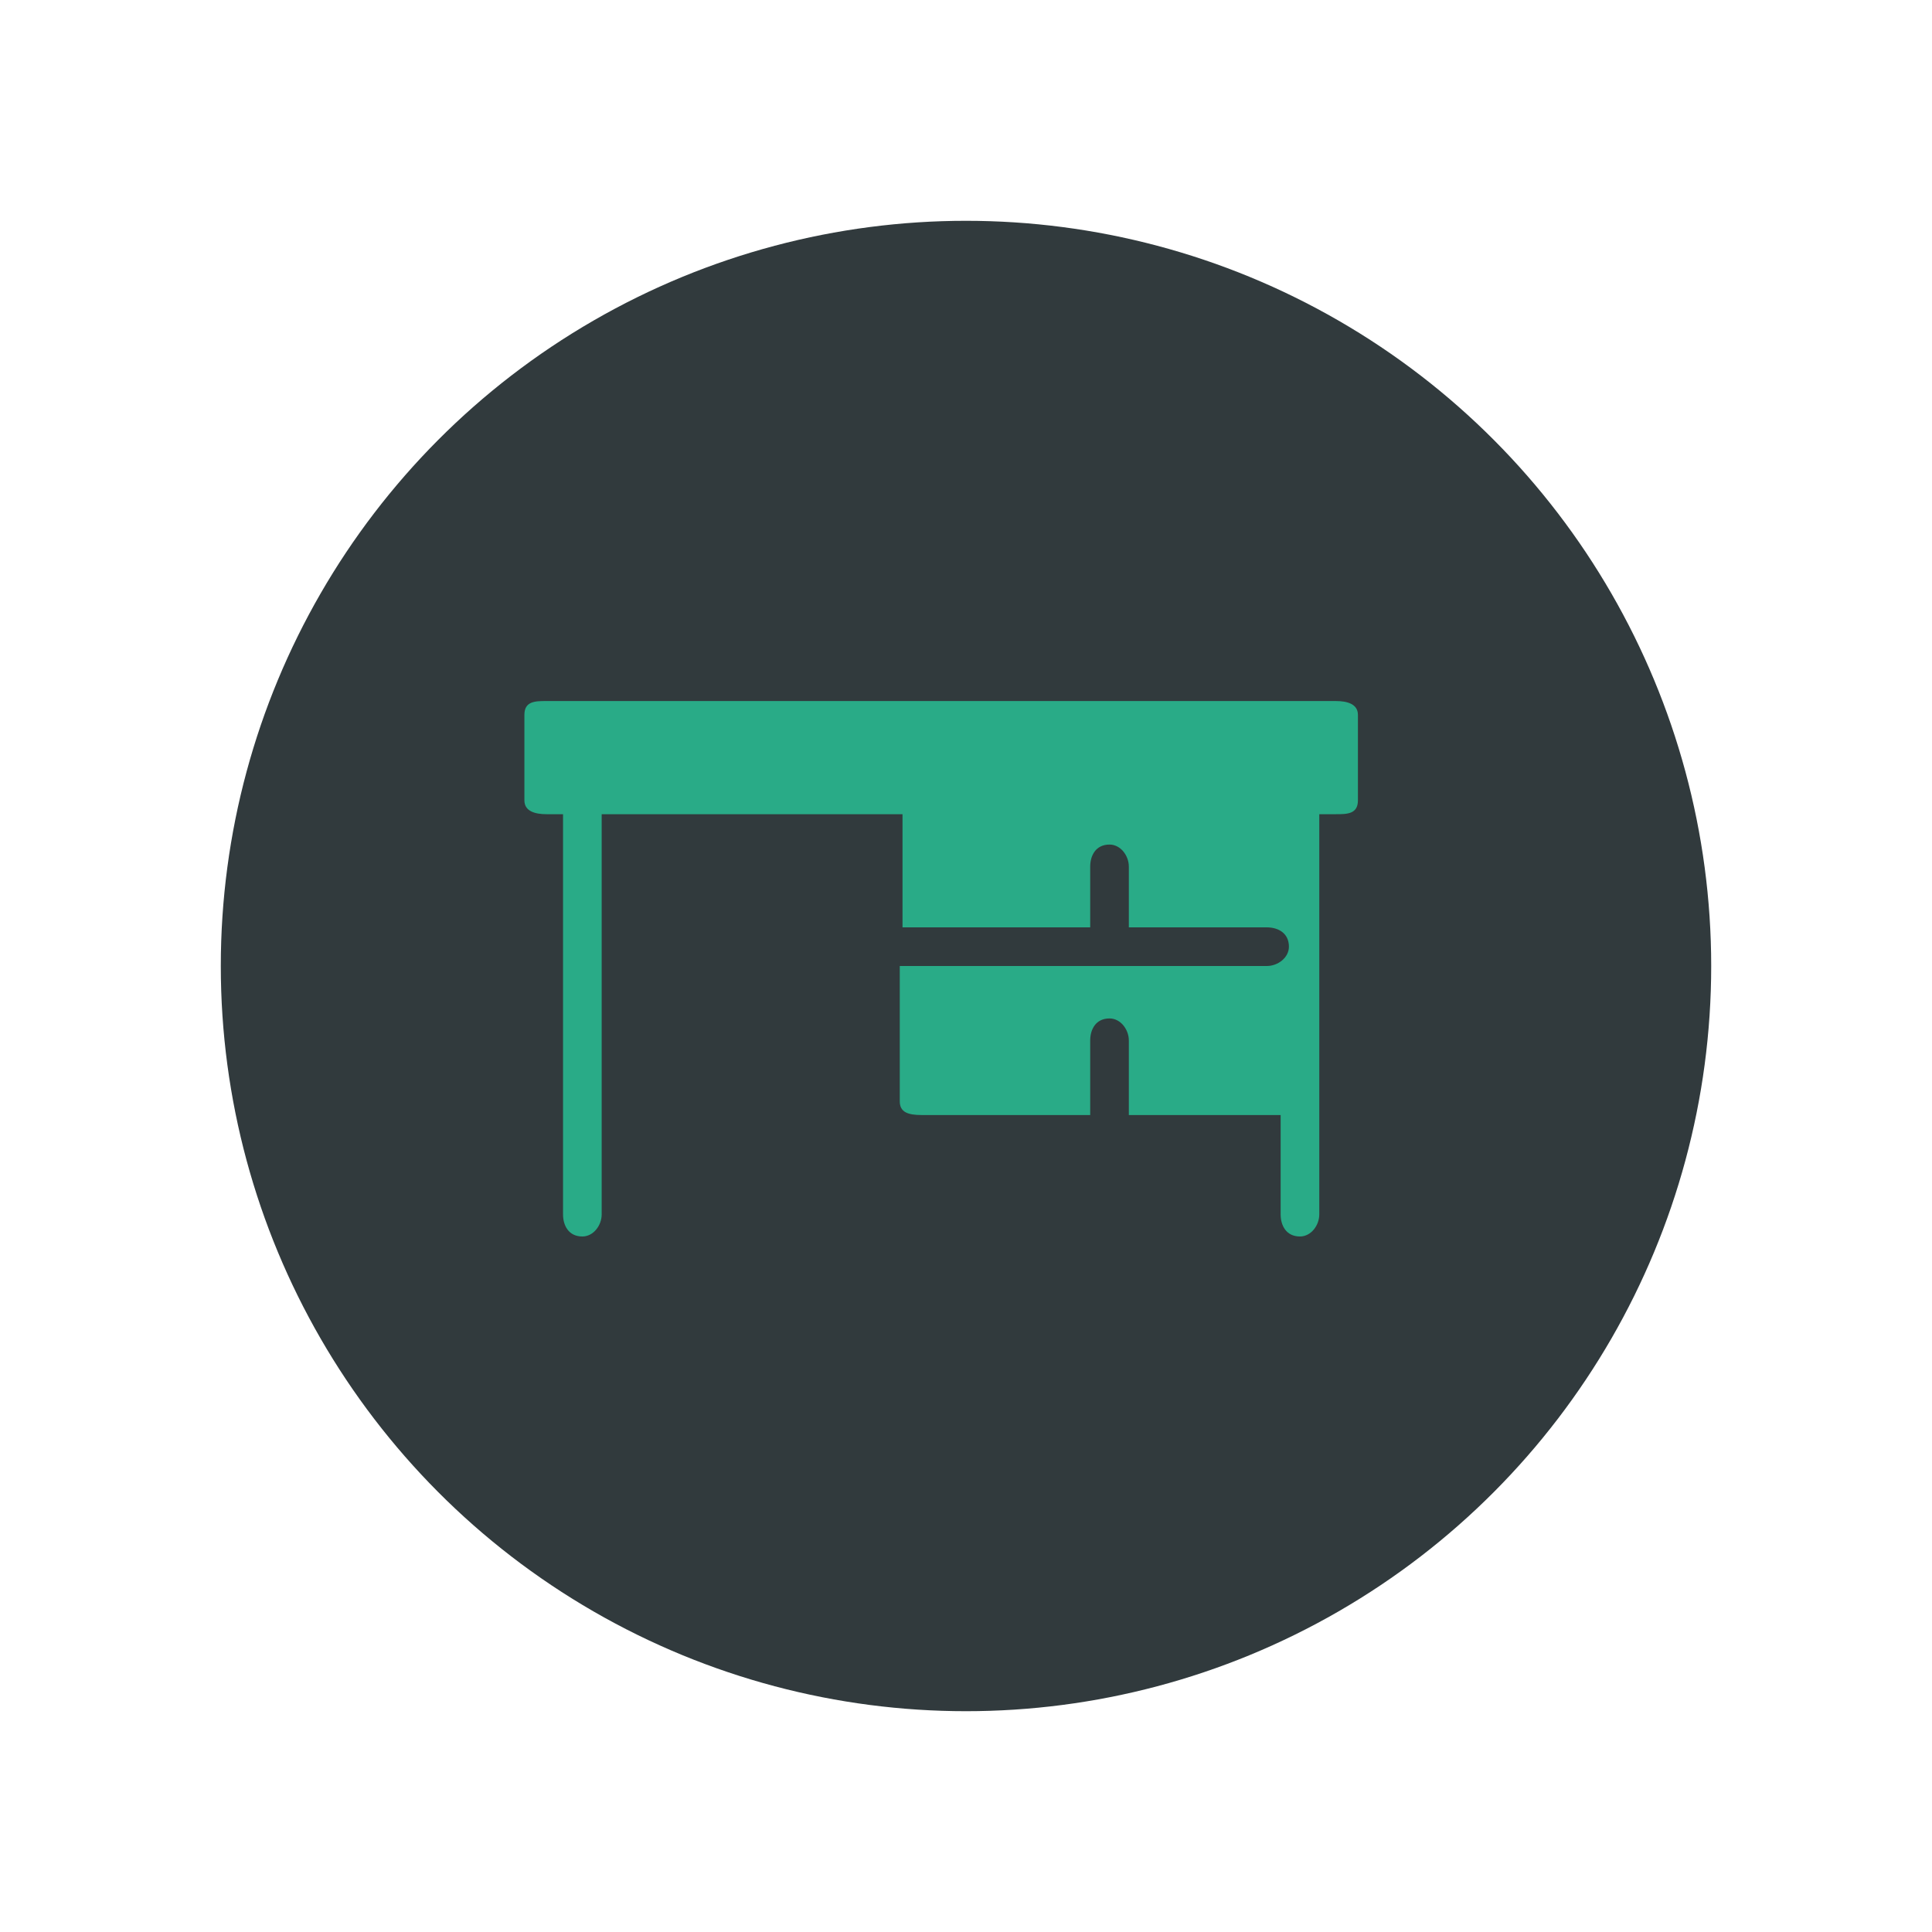 <svg xmlns="http://www.w3.org/2000/svg" width="70" height="70" viewBox="0 0 70 70" style="width: 100%; height: 100%;"><desc>Made with illustrio</desc>
  
<g class="content"><circle cx="50%" cy="50%" r="27px" class="main-fill"></circle><g class="base"><g fill="none" fill-rule="evenodd" stroke="none" class="secondary-fill">
    
    <path fill="none" d="M1.4,19 C1.4,19.4 1.6,19.8 2.1,19.8 C2.5,19.8 2.8,19.4 2.8,19 L2.8,4.5 L13.7,4.5 L13.7,8.6 L20.5,8.6 L20.5,6.4 C20.5,6 20.7,5.6 21.2,5.6 C21.6,5.6 21.9,6 21.9,6.4 L21.9,8.6 L26.9,8.6 C27.3,8.6 27.7,8.8 27.7,9.3 C27.7,9.7 27.3,10 26.9,10 L13.6,10 L13.6,14.9 C13.6,15.3 13.9,15.4 14.4,15.4 L20.5,15.4 L20.5,12.7 C20.5,12.3 20.7,11.9 21.2,11.9 C21.6,11.9 21.9,12.3 21.9,12.7 L21.9,15.4 L27.4,15.4 L27.4,19 C27.4,19.4 27.6,19.8 28.1,19.8 C28.5,19.8 28.8,19.4 28.8,19 L28.8,13.5 L28.8,4.5 L29.4,4.5 C29.8,4.5 30.2,4.5 30.2,4 L30.2,0.9 C30.2,0.5 29.8,0.4 29.4,0.4 L0.8,0.4 C0.4,0.4 0,0.4 0,0.9 L0,4 C0,4.4 0.4,4.5 0.8,4.5 L1.4,4.5 L1.4,19 L1.4,19 Z" transform="translate(19 25)" stroke="none" class="secondary-fill"></path>
  </g></g></g><style>
          .main-fill {fill: #313A3D;}
          .main-stroke {stroke: #313A3D;}
          .secondary-fill {fill: #29AB87;}
          .secondary-stroke {stroke: #29AB87;}

          .main-fill--darken {fill: #0f1213;}
          .main-stroke--darken {stroke: #0f1213;}
          .secondary-fill--darken {fill: #1a6d56;}
          .secondary-stroke--darken {stroke: #1a6d56;}

          .main-fill--darkener {fill: #000000;}
          .main-stroke--darkener {stroke: #000000;}
          .secondary-fill--darkener {fill: #104436;}
          .secondary-stroke--darkener {stroke: #104436;}
        </style></svg>